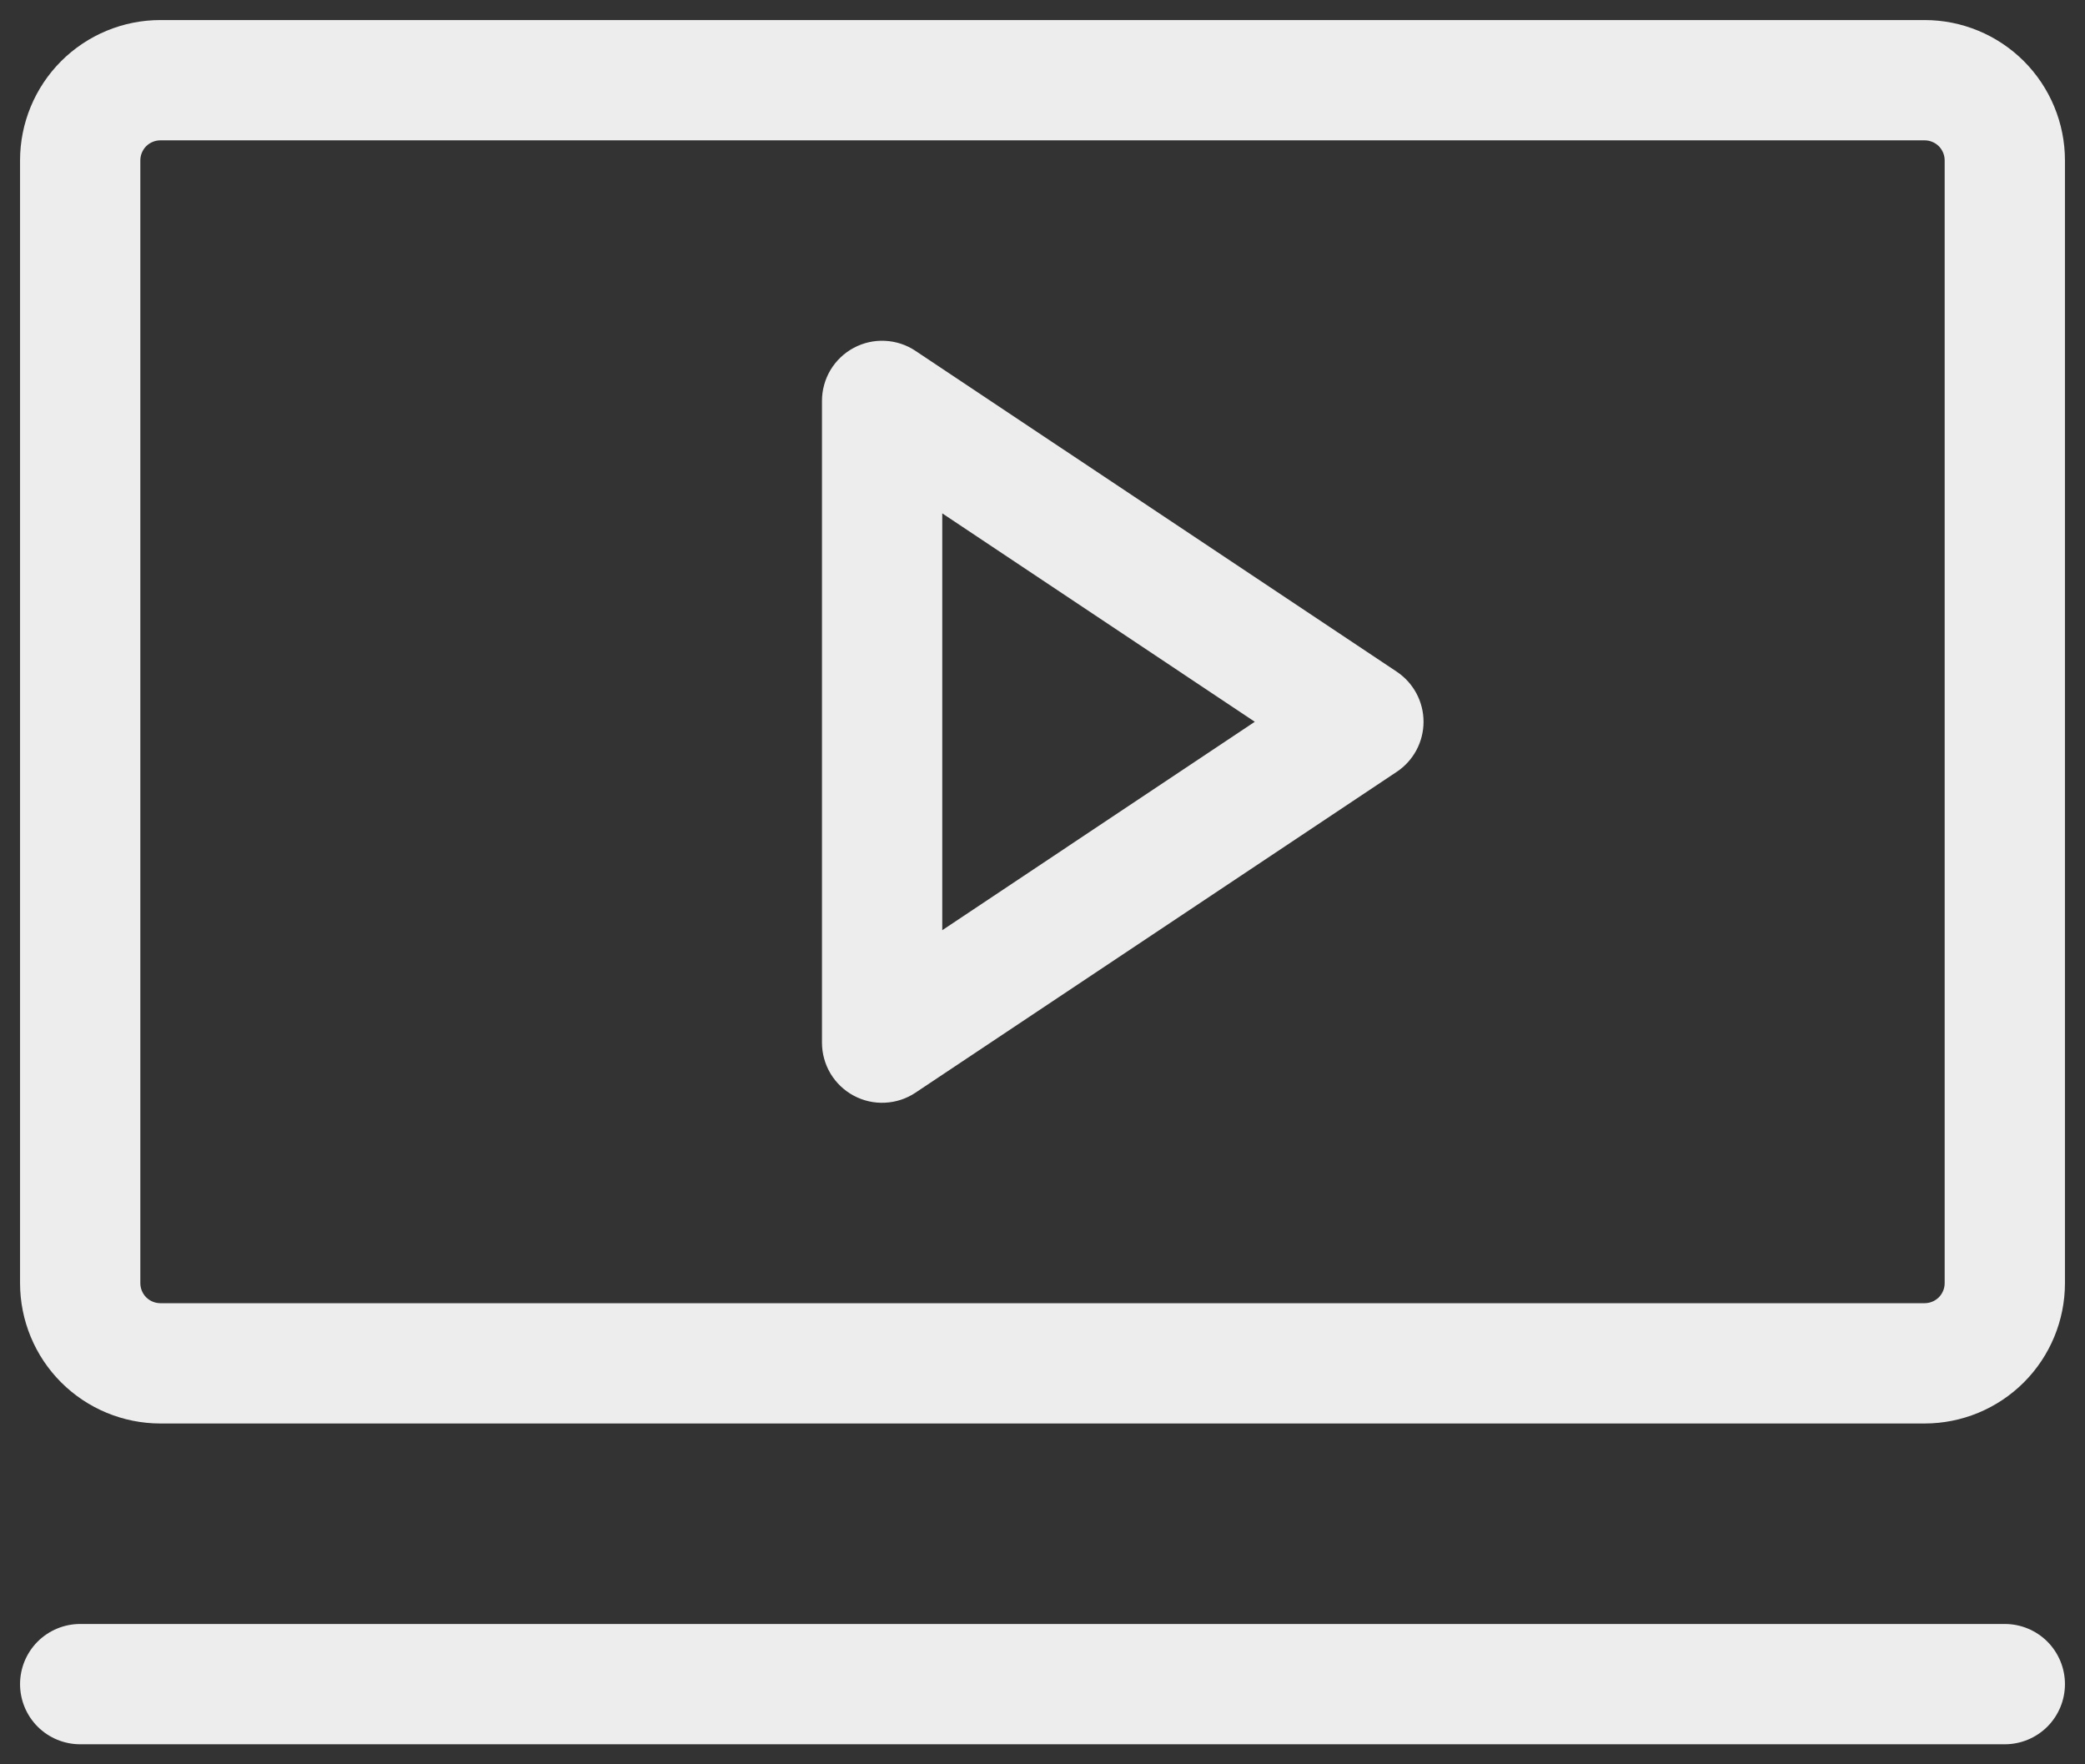 <svg width="52" height="44" viewBox="0 0 52 44" fill="none" xmlns="http://www.w3.org/2000/svg">
<rect x="0" y="0" width="52" height="44" fill="#333333" stroke="none"/>
<path d="M34.833 16.75L22.832 8.75C22.607 8.599 22.344 8.513 22.072 8.5C21.801 8.486 21.531 8.547 21.291 8.676C21.052 8.804 20.852 8.995 20.712 9.228C20.573 9.462 20.5 9.728 20.5 10V26C20.5 26.272 20.573 26.538 20.712 26.772C20.852 27.005 21.052 27.196 21.291 27.324C21.531 27.453 21.801 27.514 22.072 27.5C22.344 27.487 22.607 27.401 22.832 27.25L34.833 19.25C35.039 19.113 35.208 18.927 35.325 18.709C35.442 18.491 35.503 18.247 35.503 18C35.503 17.753 35.442 17.509 35.325 17.291C35.208 17.073 35.039 16.887 34.833 16.75ZM23.5 23.198V12.803L31.295 18L23.5 23.198ZM48 0.5H4C3.072 0.5 2.182 0.869 1.525 1.525C0.869 2.182 0.5 3.072 0.5 4V32C0.5 32.928 0.869 33.819 1.525 34.475C2.182 35.131 3.072 35.5 4 35.5H48C48.928 35.5 49.819 35.131 50.475 34.475C51.131 33.819 51.5 32.928 51.5 32V4C51.5 3.072 51.131 2.182 50.475 1.525C49.819 0.869 48.928 0.5 48 0.5ZM48.5 32C48.5 32.133 48.447 32.26 48.354 32.354C48.26 32.447 48.133 32.5 48 32.5H4C3.867 32.5 3.74 32.447 3.646 32.354C3.553 32.26 3.5 32.133 3.5 32V4C3.5 3.867 3.553 3.74 3.646 3.646C3.74 3.553 3.867 3.5 4 3.5H48C48.133 3.5 48.26 3.553 48.354 3.646C48.447 3.74 48.5 3.867 48.5 4V32ZM51.5 42C51.5 42.398 51.342 42.779 51.061 43.061C50.779 43.342 50.398 43.5 50 43.5H2C1.602 43.5 1.221 43.342 0.939 43.061C0.658 42.779 0.5 42.398 0.5 42C0.5 41.602 0.658 41.221 0.939 40.939C1.221 40.658 1.602 40.5 2 40.5H50C50.398 40.5 50.779 40.658 51.061 40.939C51.342 41.221 51.5 41.602 51.5 42Z" fill="#EDEDED"/>
</svg>
